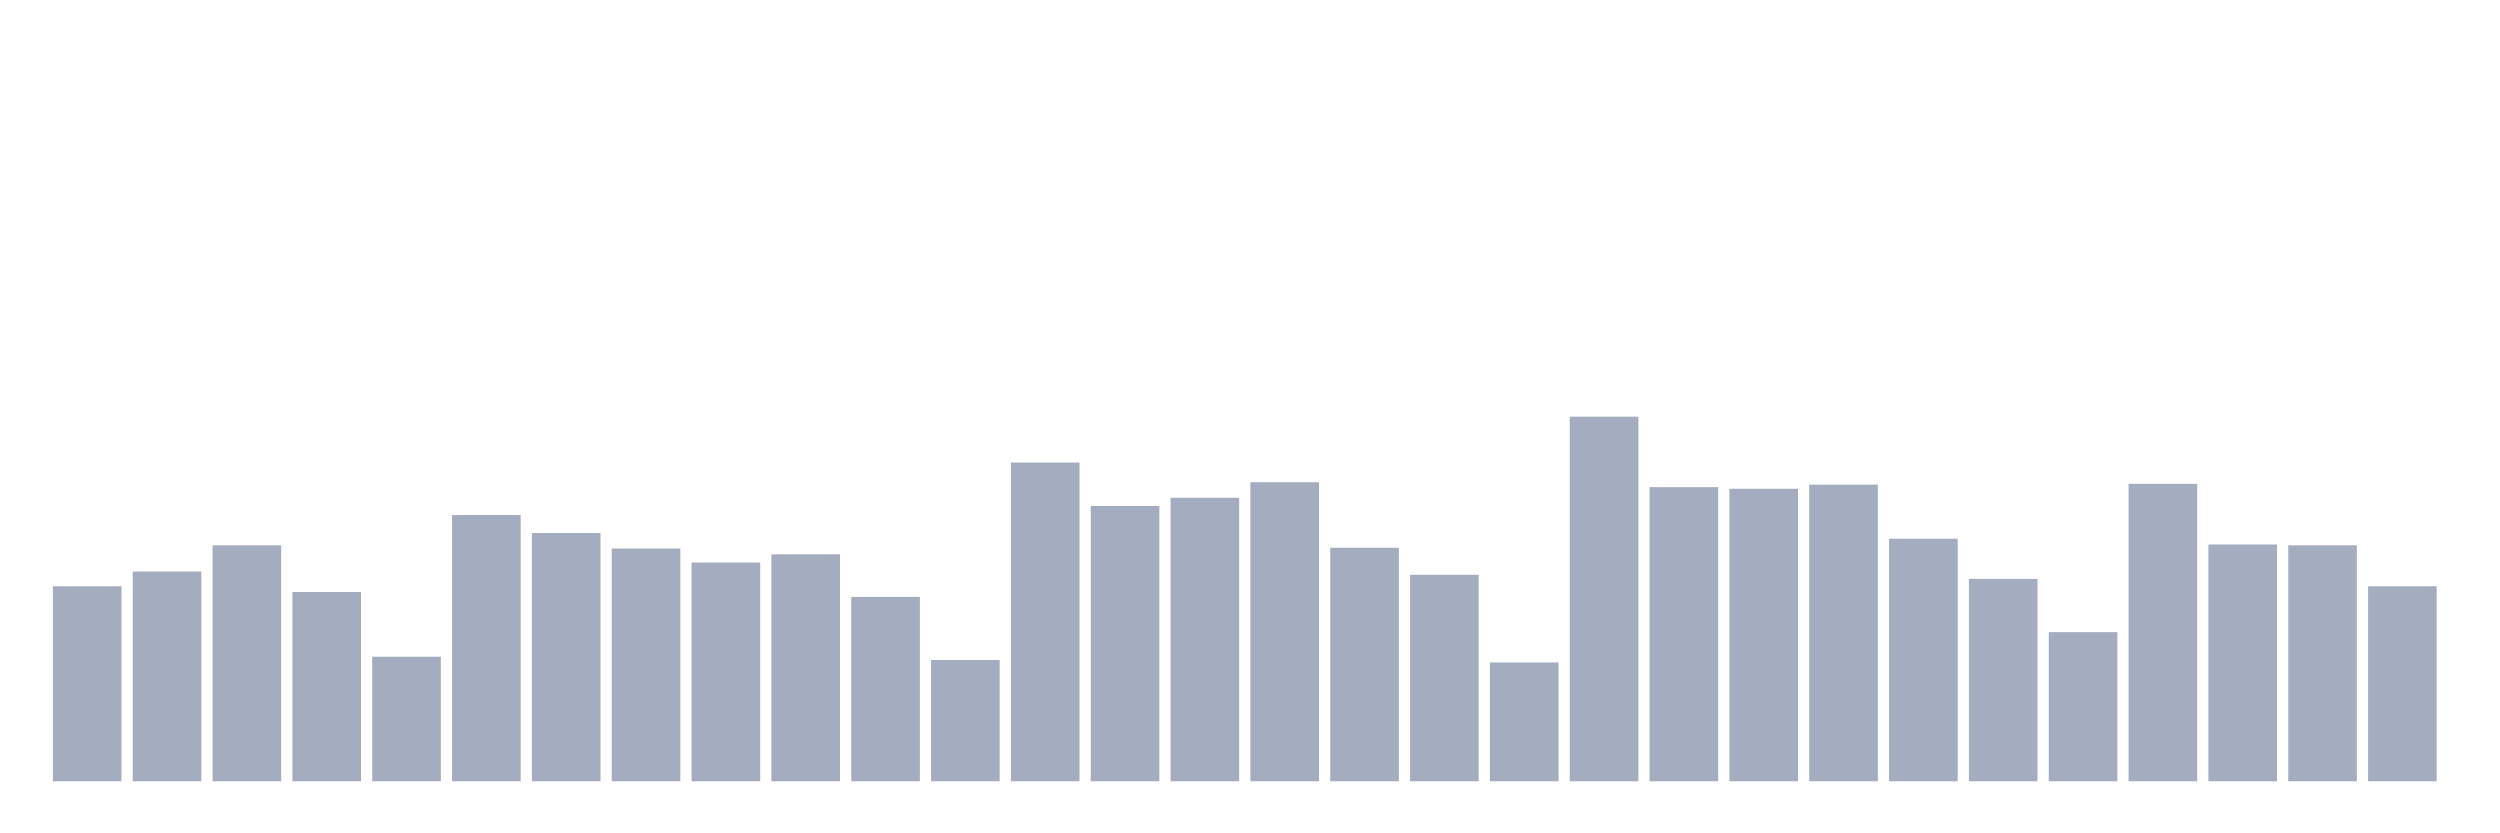 <svg xmlns="http://www.w3.org/2000/svg" viewBox="0 0 480 160"><g transform="translate(10,10)"><rect class="bar" x="0.153" width="13.175" y="102.562" height="37.438" fill="rgb(164,173,192)"></rect><rect class="bar" x="15.482" width="13.175" y="99.73" height="40.27" fill="rgb(164,173,192)"></rect><rect class="bar" x="30.81" width="13.175" y="94.697" height="45.303" fill="rgb(164,173,192)"></rect><rect class="bar" x="46.138" width="13.175" y="103.663" height="36.337" fill="rgb(164,173,192)"></rect><rect class="bar" x="61.466" width="13.175" y="116.09" height="23.91" fill="rgb(164,173,192)"></rect><rect class="bar" x="76.794" width="13.175" y="88.876" height="51.124" fill="rgb(164,173,192)"></rect><rect class="bar" x="92.123" width="13.175" y="92.337" height="47.663" fill="rgb(164,173,192)"></rect><rect class="bar" x="107.451" width="13.175" y="95.326" height="44.674" fill="rgb(164,173,192)"></rect><rect class="bar" x="122.779" width="13.175" y="98" height="42" fill="rgb(164,173,192)"></rect><rect class="bar" x="138.107" width="13.175" y="96.427" height="43.573" fill="rgb(164,173,192)"></rect><rect class="bar" x="153.436" width="13.175" y="104.607" height="35.393" fill="rgb(164,173,192)"></rect><rect class="bar" x="168.764" width="13.175" y="116.719" height="23.281" fill="rgb(164,173,192)"></rect><rect class="bar" x="184.092" width="13.175" y="78.809" height="61.191" fill="rgb(164,173,192)"></rect><rect class="bar" x="199.42" width="13.175" y="87.146" height="52.854" fill="rgb(164,173,192)"></rect><rect class="bar" x="214.748" width="13.175" y="85.573" height="54.427" fill="rgb(164,173,192)"></rect><rect class="bar" x="230.077" width="13.175" y="82.584" height="57.416" fill="rgb(164,173,192)"></rect><rect class="bar" x="245.405" width="13.175" y="95.169" height="44.831" fill="rgb(164,173,192)"></rect><rect class="bar" x="260.733" width="13.175" y="100.36" height="39.64" fill="rgb(164,173,192)"></rect><rect class="bar" x="276.061" width="13.175" y="117.191" height="22.809" fill="rgb(164,173,192)"></rect><rect class="bar" x="291.39" width="13.175" y="70" height="70" fill="rgb(164,173,192)"></rect><rect class="bar" x="306.718" width="13.175" y="83.528" height="56.472" fill="rgb(164,173,192)"></rect><rect class="bar" x="322.046" width="13.175" y="83.843" height="56.157" fill="rgb(164,173,192)"></rect><rect class="bar" x="337.374" width="13.175" y="83.056" height="56.944" fill="rgb(164,173,192)"></rect><rect class="bar" x="352.702" width="13.175" y="93.438" height="46.562" fill="rgb(164,173,192)"></rect><rect class="bar" x="368.031" width="13.175" y="101.146" height="38.854" fill="rgb(164,173,192)"></rect><rect class="bar" x="383.359" width="13.175" y="111.371" height="28.629" fill="rgb(164,173,192)"></rect><rect class="bar" x="398.687" width="13.175" y="82.899" height="57.101" fill="rgb(164,173,192)"></rect><rect class="bar" x="414.015" width="13.175" y="94.539" height="45.461" fill="rgb(164,173,192)"></rect><rect class="bar" x="429.344" width="13.175" y="94.697" height="45.303" fill="rgb(164,173,192)"></rect><rect class="bar" x="444.672" width="13.175" y="102.562" height="37.438" fill="rgb(164,173,192)"></rect></g></svg>